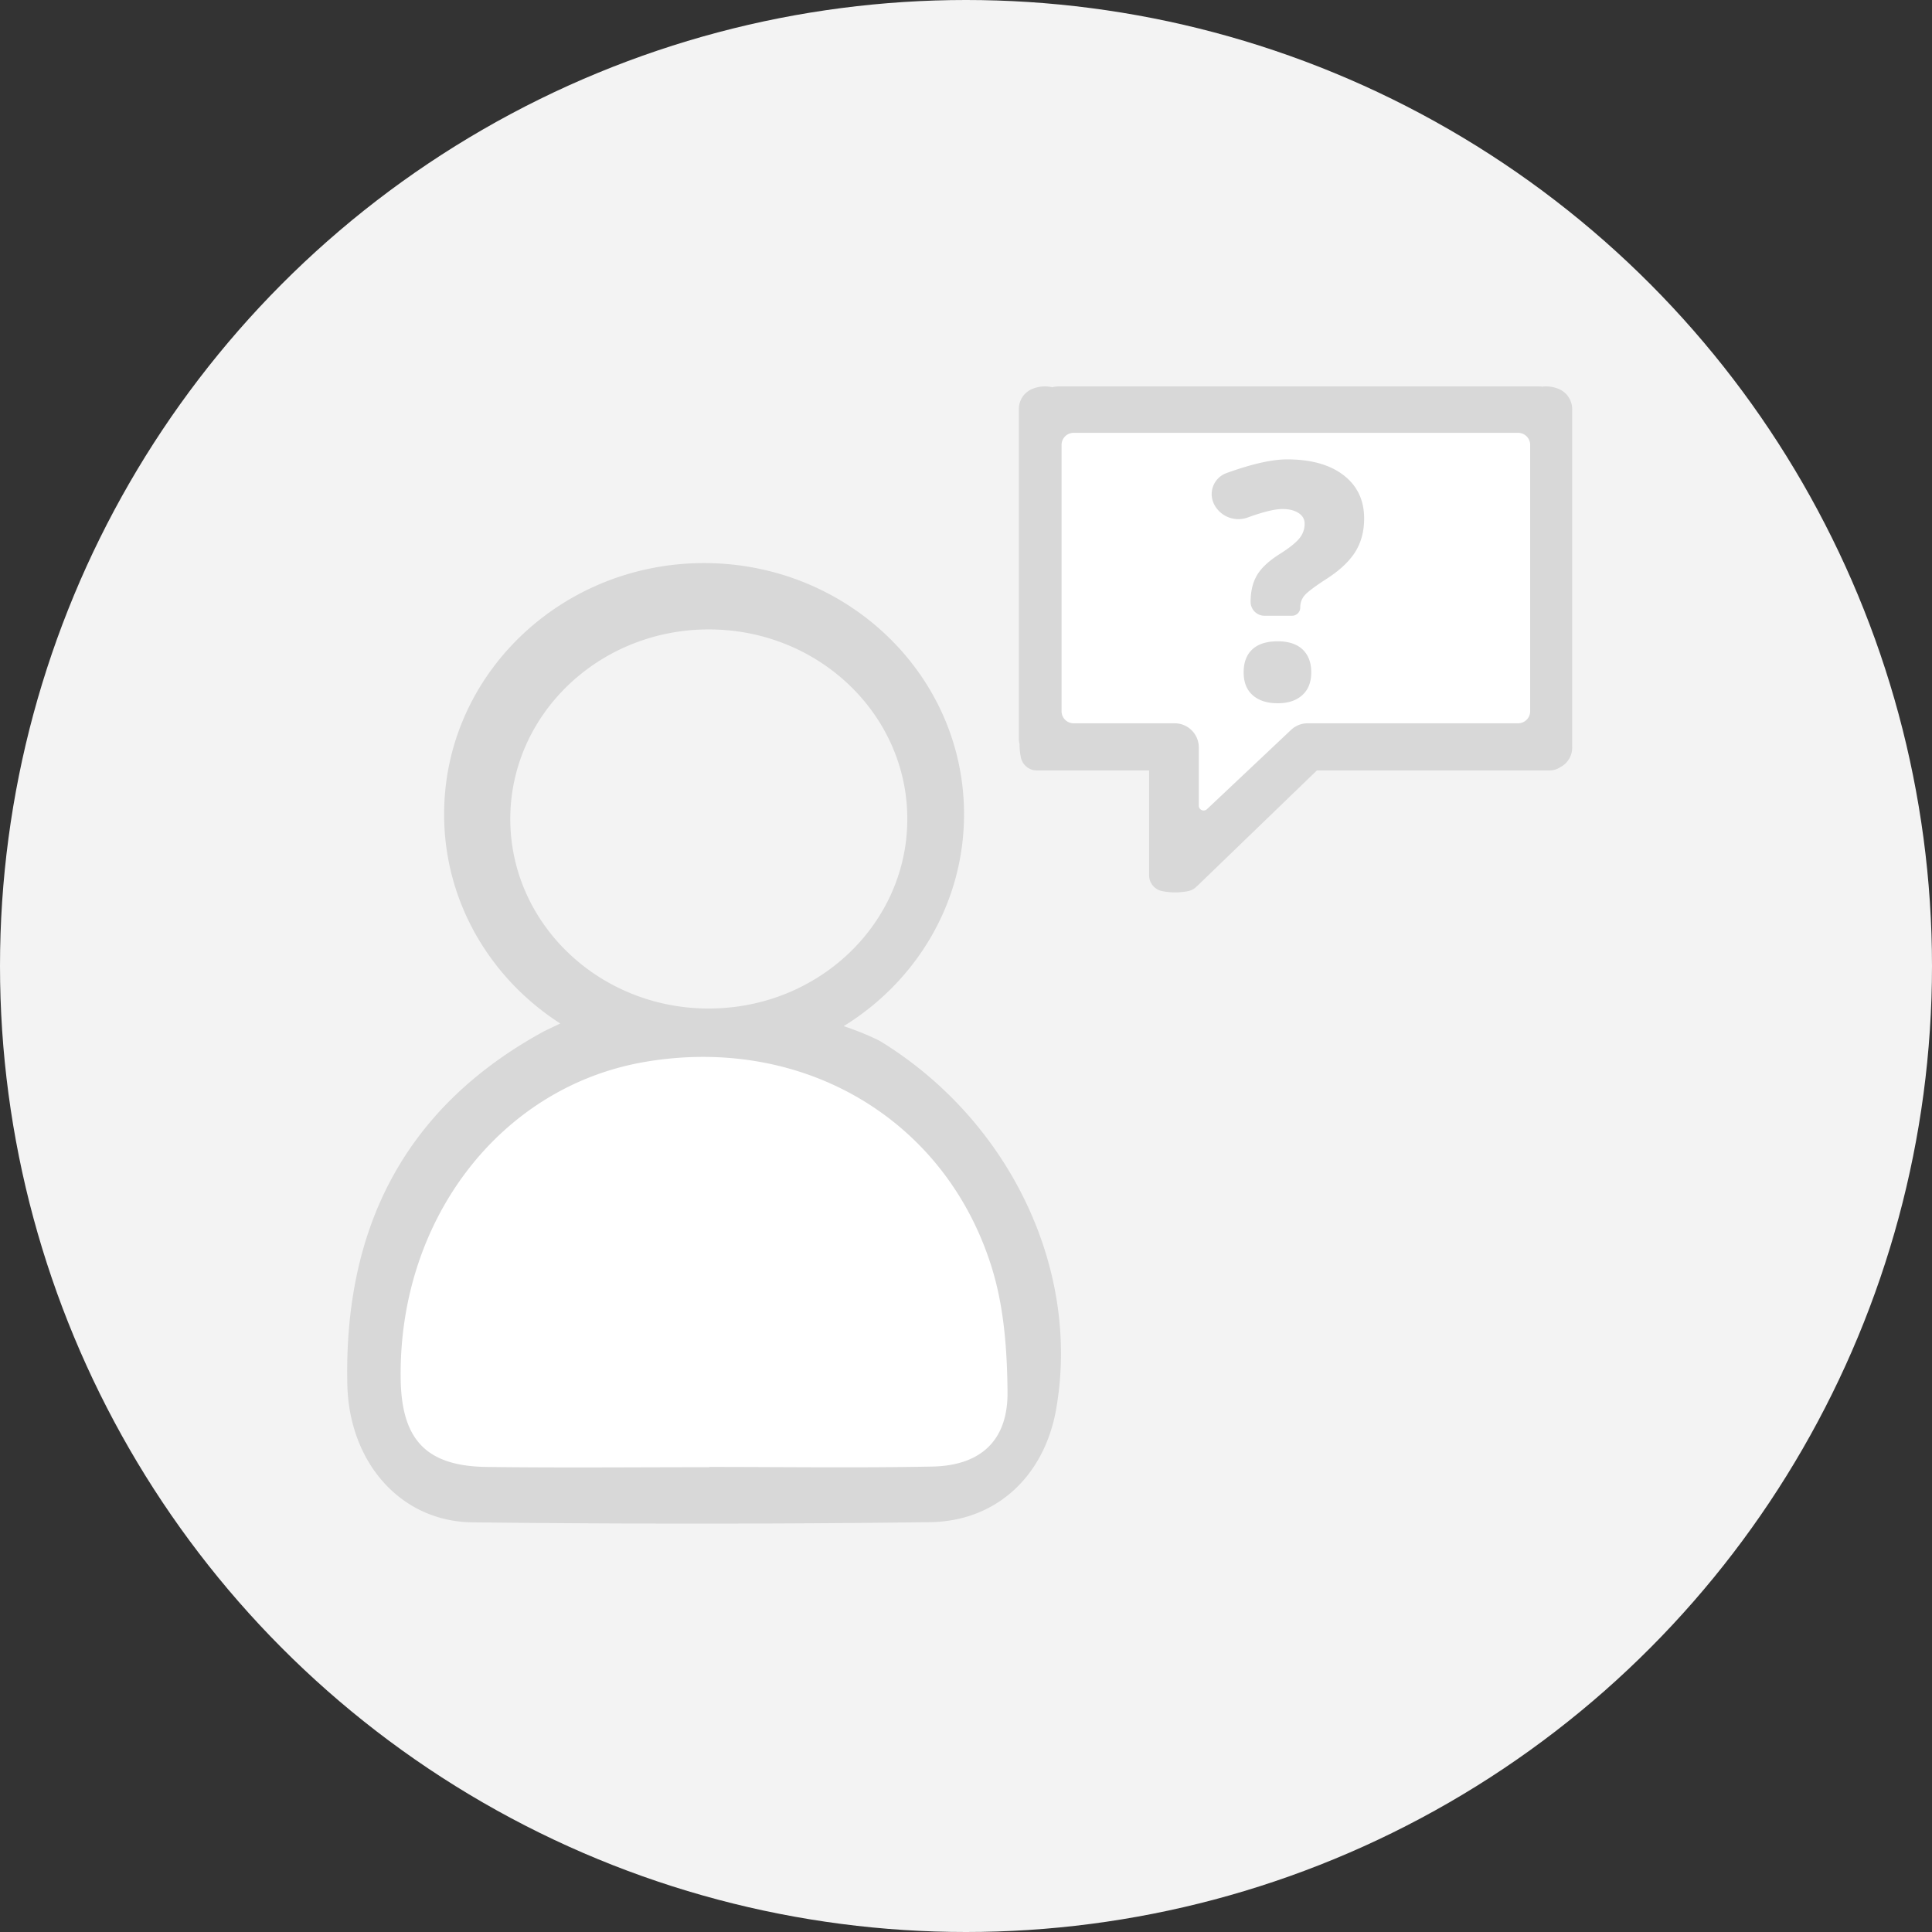 <svg xmlns="http://www.w3.org/2000/svg" width="80" height="80" viewBox="0 0 80 80">
    <rect x="0" y="0" width="80" height="80" fill="#333333" stroke="none"/>
    <g fill="none" fill-rule="evenodd">
        <circle cx="40" cy="40" r="40" fill="#F3F3F3"/>
        <path fill="#D8D8D8" d="M42.216 30.81a.89.89 0 0 1-.026-.212V16.93c0-.356.212-.678.54-.819.267-.115.563-.14.843-.077.09-.022.182-.034.276-.034h19.865c.05 0 .1.003.148.01.236-.029.477.006.699.104a.903.903 0 0 1 .539.826v14.022a.903.903 0 0 1-.495.806.783.783 0 0 1-.44.134H54.53l-4.925 4.756a.712.712 0 0 1-.049.043.668.668 0 0 1-.357.198 2.757 2.757 0 0 1-1.078 0 .67.67 0 0 1-.539-.657v-4.34h-4.648a.676.676 0 0 1-.662-.54 2.66 2.66 0 0 1-.055-.552zM29.35 41.76c4.555 0 8.22-3.529 8.22-7.848s-3.665-7.849-8.22-7.849c-4.554 0-8.22 3.53-8.22 7.85 0 4.318 3.666 7.848 8.22 7.848zm-6.15.621c-2.896-1.86-4.81-5.041-4.81-8.665 0-5.76 4.834-10.4 10.764-10.4s10.765 4.64 10.765 10.4c0 3.695-1.99 6.93-4.983 8.774.816.274 1.408.558 1.557.65 5.333 3.293 8.258 9.44 7.239 15.215-.484 2.744-2.455 4.64-5.229 4.675-6.313.08-12.63.078-18.943.007-2.957-.034-5.105-2.463-5.178-5.71-.145-6.47 2.37-11.457 8.098-14.598.111-.06.433-.21.72-.348z"/>
        <path fill="#FFF" d="M29.377 60.753c-3.073 0-6.148.03-9.221-.01-2.504-.032-3.53-1.122-3.565-3.65-.091-6.604 4.137-12.095 10.103-13.12 6.547-1.125 12.512 2.369 14.4 8.604.487 1.612.612 3.378.625 5.076.016 1.994-1.109 3.036-3.12 3.074-3.073.06-6.148.016-9.222.016v.01zm15.08-42.83h18.404a.5.5 0 0 1 .5.5V29.45a.5.5 0 0 1-.5.5h-8.715a1 1 0 0 0-.686.273l-3.483 3.284a.2.2 0 0 1-.337-.145V30.95a1 1 0 0 0-1-1h-4.183a.5.5 0 0 1-.5-.5V18.423a.5.5 0 0 1 .5-.5zm7.328 6.998c0 .318.258.576.576.576h1.138a.342.342 0 0 0 .342-.341.75.75 0 0 1 .177-.5c.119-.14.412-.362.88-.666.554-.352.957-.726 1.21-1.121.252-.395.378-.863.378-1.403 0-.755-.284-1.35-.85-1.788-.568-.438-1.349-.656-2.344-.656-.624 0-1.46.19-2.507.568a.926.926 0 0 0-.51 1.293c.258.505.852.74 1.386.546.647-.234 1.128-.352 1.443-.352.272 0 .493.055.663.164.17.11.255.258.255.446 0 .236-.08.446-.238.63-.159.182-.419.388-.78.615-.456.286-.773.58-.951.88-.179.302-.268.672-.268 1.11zm-.288 2.92c0 .41.125.726.375.947.25.221.596.332 1.038.332.429 0 .767-.112 1.014-.335.248-.223.372-.538.372-.944 0-.406-.12-.722-.358-.948-.239-.225-.582-.338-1.028-.338-.464 0-.816.112-1.055.335-.239.223-.358.54-.358.95z"/>
    </g>
</svg>

